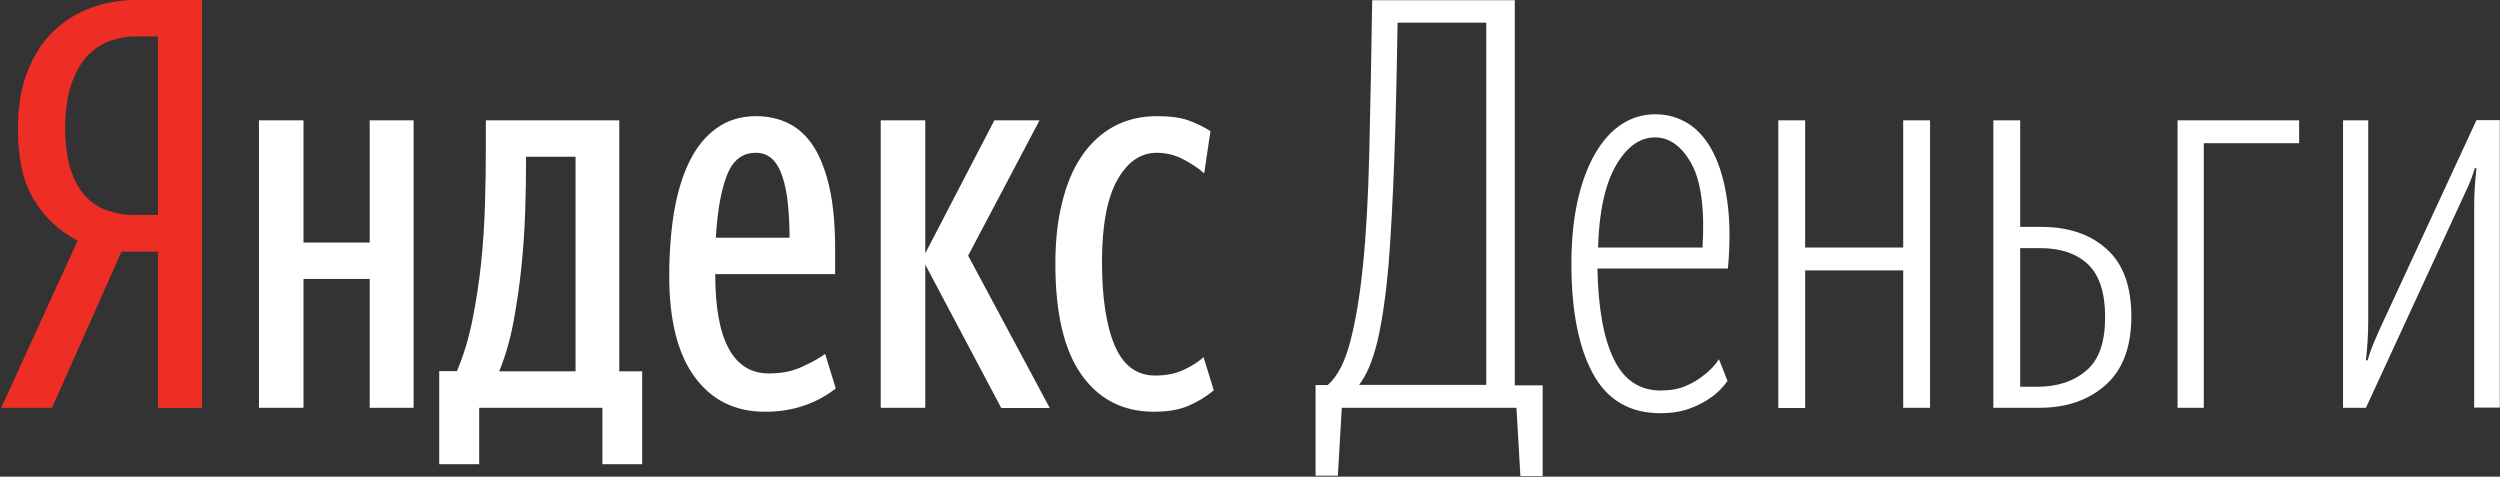 <svg width="1201" height="229" fill="none" xmlns="http://www.w3.org/2000/svg"><rect width="100%" height="100%" fill="#333333" stroke="none"/><path d="M58.4 120.8l-33.4 75.1H.6L37.3 115.6c-8.6-4.4-15.5-10.8-20.8-19.3-5.3-8.5-7.9-20-7.9-34.7 0-10.2 1.5-19.2 4.5-27 3-7.8 7.1-14.2 12.3-19.3 5.2-5.1 11.3-9 18.2-11.5 6.9-2.6 14.3-3.8 21.9-3.8h31.5v196h-21.1v-75.1h-17.5v-.1zm17.5-103.3h-11.2c-4.2 0-8.3.8-12.3 2.3-4 1.6-7.6 4-10.7 7.4-3.1 3.4-5.6 7.9-7.5 13.5-1.9 5.6-2.9 12.5-2.9 20.8 0 7.9.9 14.5 2.6 19.8 1.7 5.3 4.1 9.6 7.1 12.9 3 3.3 6.6 5.6 10.7 7 4.1 1.4 8.4 2.1 13 2.1h11.2V17.5z" fill="#EE2E24"/><path d="M198.7 57.8v138.1h-21.1V134h-31.8v61.9h-21.4V57.8h21.4v58.7h31.8V57.8h21.1zM308.6 223h-19.2v-27.1h-59.2V223H211v-44.7h8.5c3.1-7.3 5.6-15.4 7.4-24.3 1.8-8.9 3.2-18 4.2-27.4 1-9.4 1.6-19 1.9-28.8.3-9.8.4-19.2.4-28.4V57.8h64.1v120.6h11V223h.1zM276.5 75.3h-23.8v2.5c0 7.3-.1 15.3-.4 23.9-.3 8.7-.9 17.5-1.8 26.4-.9 8.9-2.2 17.7-3.8 26.4-1.6 8.7-3.9 16.6-6.9 23.9h36.7V75.3zm125 111.3c-4.4 3.5-9.4 6.2-15.1 8.2-5.7 2-12 3-18.9 3-14.3 0-25.5-5.5-33.7-16.6-8.2-11.1-12.3-27.3-12.3-48.6 0-11.1.8-21.4 2.3-30.7 1.6-9.3 4-17.4 7.4-24.3 3.4-6.9 7.7-12.2 13-16 5.3-3.8 11.6-5.8 18.9-5.8 5.7 0 10.9 1.1 15.6 3.4 4.7 2.3 8.8 6 12.1 11.1 3.3 5.1 5.8 11.7 7.7 19.9 1.8 8.1 2.7 18 2.7 29.7v11.8h-57.6c0 15.7 2.1 27.6 6.4 35.6 4.3 8 10.7 12.1 19.3 12.1 6 0 11.4-1 16-3.2 4.7-2.1 8.4-4.2 11.1-6.2l5.1 16.6zM363.1 73.4c-6.6 0-11.2 3.7-14 11.1-2.8 7.4-4.5 17.3-5.2 29.7h35.4c0-5.8-.3-11.3-.8-16.3s-1.4-9.4-2.6-13c-1.2-3.7-2.8-6.5-4.9-8.5-2.1-2-4.8-3-7.9-3zm81.4 53.7v68.8h-21.4V57.8h21.4v63.9l33.2-63.9h21.7l-34.3 65 39.2 73.2H481l-36.5-68.9zm109.9 70.7c-14.8 0-26.4-5.9-34.8-17.7-8.4-11.8-12.6-29.6-12.6-53.3 0-10.8 1-20.6 3.2-29.3 2.1-8.8 5.2-16.2 9.3-22.3 4.1-6.1 9.2-10.9 15.3-14.3 6.1-3.4 13.2-5.1 21.2-5.1 6.2 0 11.2.7 15.1 2.1 3.8 1.4 7.3 3.1 10.4 5.1l-3 20.3c-2.9-2.6-6.4-4.9-10.3-6.9-3.9-2-8.1-3-12.5-3-7.7 0-14 4.3-18.9 13-4.9 8.6-7.4 21.8-7.4 39.4 0 17.4 2.1 30.9 6.2 40.4s10.6 14.2 19.3 14.2c5.3 0 9.9-.9 13.7-2.7 3.8-1.8 7-3.8 9.6-6.1l4.9 15.9c-3.7 3.1-7.8 5.6-12.3 7.5-4.5 1.9-10 2.8-16.4 2.8zM728.5 195.9h-83.9l-1.9 32.6H632V185h5.8c4.7-4 8.4-11.2 11-21.4 2.6-10.2 4.6-22.4 6-36.5 1.5-14.6 2.5-32.6 3-53.9.5-21.3 1-45.7 1.4-73.1h68.5V185.1h13.4v43.6h-10.7l-1.9-32.8zM713.9 10.9h-42.5c-.4 25.1-.9 47.2-1.6 66.1-.7 19-1.6 35.6-2.7 49.9-1.3 14.9-3.1 27.1-5.3 36.7-2.3 9.6-5.3 16.7-8.9 21.3H714V10.9h-.1zM767.4 129c.4 19.1 3 33.6 7.9 43.6s12.4 15 22.5 15c4.6 0 8.6-.7 12.1-2.2 3.5-1.5 6.4-3.3 8.8-5.3 2.7-2 5.1-4.6 7.1-7.5l4.1 10.4c-2.2 3.1-4.8 5.8-7.9 7.9-2.7 2-6.1 3.8-10.1 5.3s-8.8 2.3-14.3 2.3c-14.6 0-25.4-6.3-32.3-18.9-6.9-12.6-10.4-30.2-10.4-52.9 0-11.3 1-21.4 3-30.3 2-8.9 4.8-16.4 8.4-22.6 3.6-6.2 7.8-10.9 12.7-14.1 4.9-3.2 10.3-4.8 16.2-4.8 6 0 11.4 1.6 16.2 4.7 4.7 3.1 8.7 7.8 11.8 14 3.1 6.2 5.3 13.9 6.6 23.2C831.1 106 831.2 116.8 830.1 129h-62.7zm27.7-63c-7.3 0-13.6 4.5-18.8 13.5-5.2 9-8.1 22.1-8.6 39.4h50.2c1.1-18.4-.7-31.8-5.3-40.2-4.6-8.4-10.6-12.7-17.5-12.7zM914.3 129.9h-47.1V196h-12.9V57.8h12.9v61.1h47.1V57.8h12.9v138.1h-12.9v-66zM957.6 57.8h12.9V109h10.1c13.2 0 23.7 3.6 31.5 10.7 7.9 7.1 11.8 17.9 11.8 32.3 0 14.6-4.1 25.6-12.3 32.9-8.2 7.3-18.8 11-31.8 11h-22.2V57.8zm12.9 61.4v66.6h8.2c9.7 0 17.5-2.6 23.6-7.8 6.1-5.2 9-13.7 9-25.6 0-11.7-2.7-20.1-8.2-25.4-5.5-5.2-13.2-7.8-23-7.8h-9.6zM1058.7 68.7v127.2h-12.6V57.8h58.4v11h-45.8v-.1zM1188.6 99.7c0-3.7.1-7 .3-10 .2-3 .5-6 .8-8.9h-.8c-.9 3.1-2 6.1-3.3 8.9-1.3 2.8-2.7 5.8-4.1 8.9l-44.9 97.3h-11V57.8h12.1v95.9c0 3.7-.1 7-.3 10.1-.2 3.1-.5 6.2-.8 9.3h.8c.9-3.1 2-6.2 3.3-9.2 1.3-3 2.6-6.1 4.1-9.2l44.9-97h11.2v138.1h-12.3V99.7z" fill="#fff"/></svg>